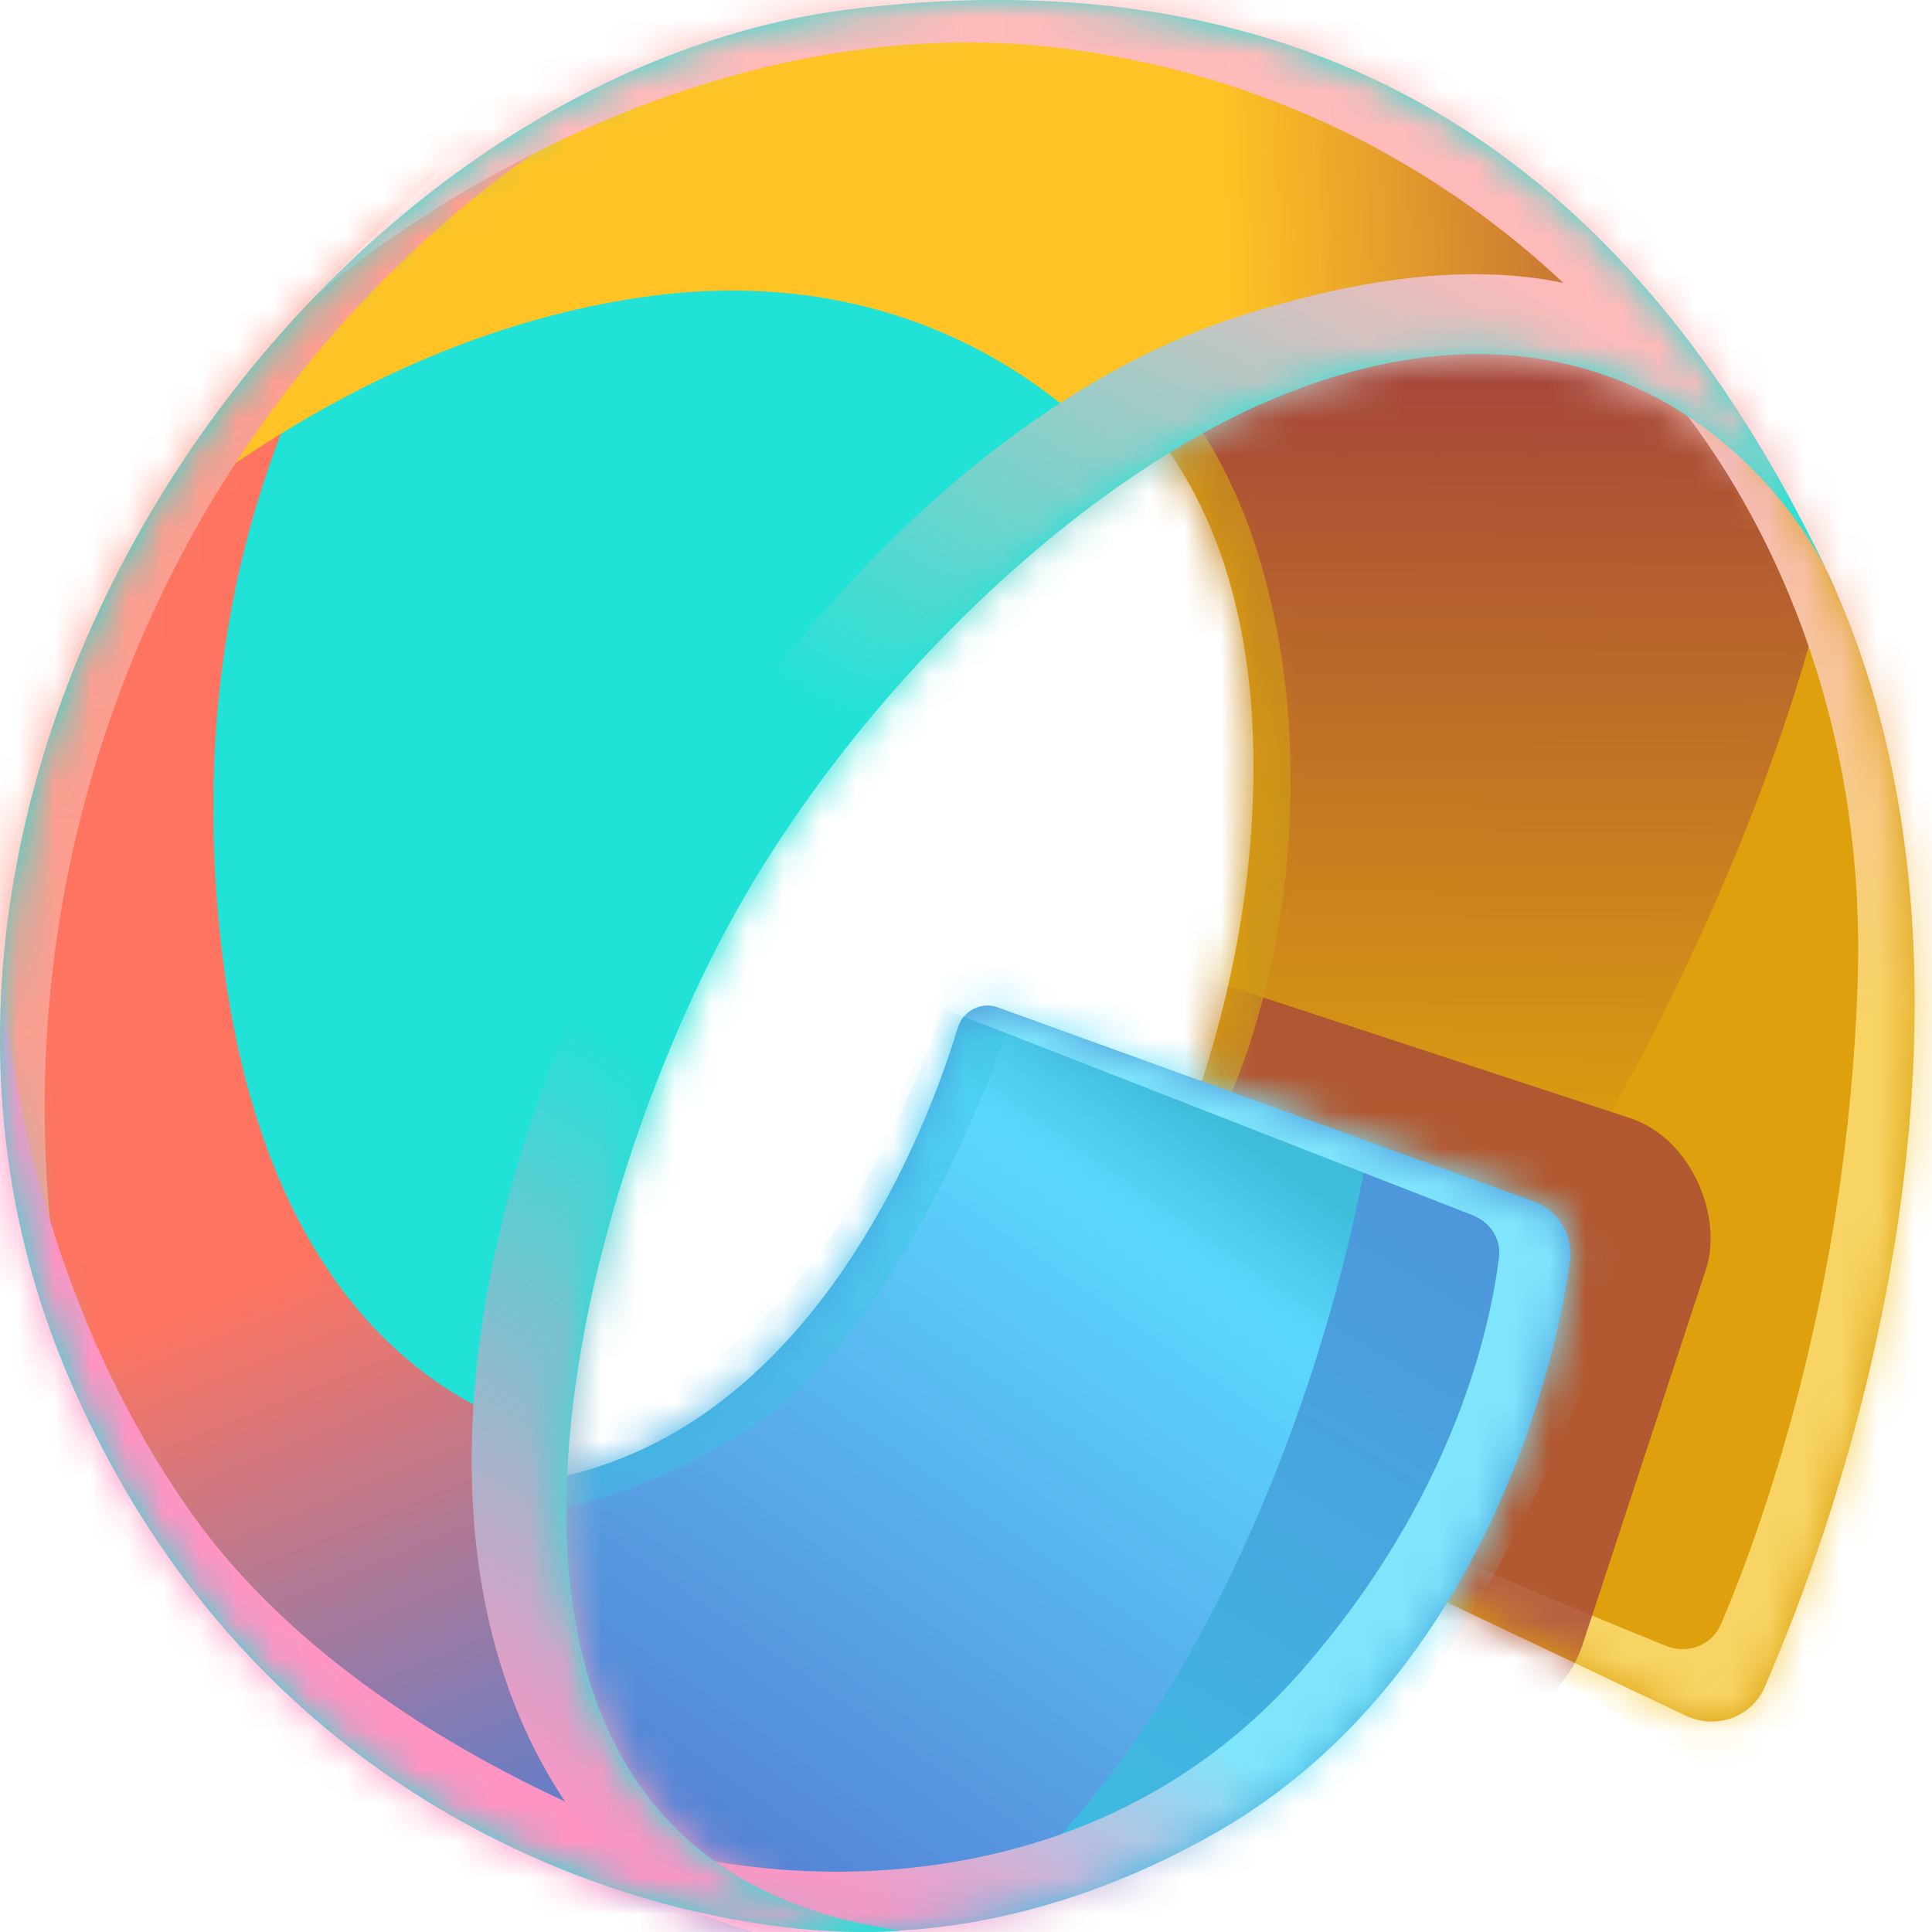 <svg width="53" height="53" viewBox="0 0 53 53" fill="none" xmlns="http://www.w3.org/2000/svg">
<path d="M30.266 39.49L46.254 47.068C47.073 47.456 48.053 47.109 48.413 46.277C52.149 37.633 54.468 25.466 50.321 16.107C46.415 7.291 36.756 4.896 33.337 5.397L27.063 8.795C29.437 9.231 34.225 12.193 34.382 20.557C34.511 27.478 31.727 33.564 29.59 36.889C29.014 37.786 29.303 39.033 30.266 39.49Z" fill="#DEA00D"/>
<mask id="mask0_1274_953" style="mask-type:alpha" maskUnits="userSpaceOnUse" x="27" y="5" width="26" height="43">
<path d="M30.266 39.49L46.254 47.068C47.073 47.456 48.053 47.109 48.413 46.277C52.149 37.633 54.468 25.466 50.321 16.107C46.415 7.291 36.756 4.896 33.337 5.397L27.063 8.795C29.437 9.231 34.225 12.193 34.382 20.557C34.511 27.478 31.727 33.564 29.59 36.889C29.014 37.786 29.303 39.033 30.266 39.49Z" fill="#DEA00D"/>
</mask>
<g mask="url(#mask0_1274_953)">
<g filter="url(#filter0_f_1274_953)">
<path d="M35.159 42.089C43.582 36.02 54.869 11.288 49.207 6.398C47.125 4.6 28.124 5.026 26.427 3.683L27.81 5.742C27.81 5.742 33.373 12.709 33.009 23.65C32.785 30.369 30.371 37.315 28.871 40.711C28.626 41.266 17.48 35.767 17.271 36.193C16.675 37.406 27.605 42.82 27.605 42.82L34.607 42.284C34.808 42.268 34.995 42.206 35.159 42.089Z" fill="url(#paint0_linear_1274_953)"/>
</g>
<g filter="url(#filter1_f_1274_953)">
<path d="M48.605 48.694C56.843 42.497 64.489 24.09 58.74 13.805C57.397 11.403 47.347 4.533 45.65 3.19L45.122 10.034C45.122 10.034 51.325 16.009 50.96 26.971C50.674 35.567 48.249 42.12 47.215 44.548C46.965 45.135 46.298 45.392 45.707 45.153C42.916 44.024 35.51 40.97 35.77 40.442C35.174 41.655 46.003 48.002 46.003 48.002L47.423 48.767C47.802 48.971 48.261 48.953 48.605 48.694Z" fill="url(#paint1_linear_1274_953)"/>
</g>
<g opacity="0.8" filter="url(#filter2_f_1274_953)">
<rect x="28.073" y="25.2" width="20.794" height="17.405" rx="3.281" transform="rotate(18.198 28.073 25.2)" fill="#A7473A"/>
</g>
<g opacity="0.7" filter="url(#filter3_f_1274_953)">
<path d="M29.708 35.425C36.388 30.761 37.409 15.89 31.627 10.152C30.137 8.672 27.912 7.084 26.478 6.094L27.647 7.612C27.647 7.612 32.348 12.749 32.04 20.815C31.851 25.768 29.811 30.889 28.543 33.392C28.336 33.801 18.917 29.747 18.74 30.062C18.237 30.956 27.474 34.947 27.474 34.947L28.642 35.496C28.987 35.659 29.394 35.644 29.708 35.425Z" fill="#CE9A18"/>
</g>
</g>
<path d="M42.041 32.944L27.368 27.634C26.913 27.469 26.416 27.731 26.275 28.194C25.256 31.545 22.581 37.596 17.387 39.863C10.556 42.844 8.308 36.174 11.314 44.603C14.32 53.032 24.252 55.45 33.335 50.288C39.919 46.546 42.458 38.909 43.071 34.591C43.173 33.868 42.728 33.193 42.041 32.944Z" fill="url(#paint2_linear_1274_953)"/>
<mask id="mask1_1274_953" style="mask-type:alpha" maskUnits="userSpaceOnUse" x="10" y="27" width="34" height="26">
<path d="M42.041 32.944L27.368 27.634C26.913 27.469 26.416 27.731 26.275 28.194C25.256 31.545 22.581 37.596 17.387 39.863C10.556 42.844 8.308 36.174 11.314 44.603C14.32 53.032 24.252 55.45 33.335 50.288C39.919 46.546 42.458 38.909 43.071 34.591C43.173 33.868 42.728 33.193 42.041 32.944Z" fill="url(#paint3_radial_1274_953)"/>
</mask>
<g mask="url(#mask1_1274_953)">
<g filter="url(#filter4_f_1274_953)">
<path d="M19.148 55.254C33.39 55.254 39.347 29.555 37.689 25.192C37.599 24.957 37.383 24.808 37.143 24.733L10.684 16.434L26.785 23.073C26.962 23.147 27.065 23.331 27.026 23.52C26.716 25.035 25.197 31.578 21.349 35.73C16.975 40.45 7.941 41.509 4.214 40.629C2.229 40.626 1.109 39.947 1.109 39.947C5.622 42.879 12.103 55.254 19.148 55.254Z" fill="url(#paint4_linear_1274_953)"/>
</g>
<g opacity="0.4" filter="url(#filter5_f_1274_953)">
<path d="M20.789 39.032C26.576 35.111 30.892 20.26 29.738 16.124C29.634 15.751 29.273 15.546 28.886 15.529L13.384 14.837L26.877 21.47C27.037 21.548 27.128 21.717 27.098 21.892C26.85 23.349 25.58 29.952 22.331 34.133C18.661 38.853 11.082 39.912 7.956 39.032C6.291 39.029 5.432 39.703 5.432 39.703C9.217 42.635 15.651 42.513 20.789 39.032Z" fill="#39C6E4"/>
</g>
<g filter="url(#filter6_f_1274_953)">
<path d="M33.789 51.553C40.757 47.593 46.88 31.694 45.434 27.674C45.324 27.369 45.023 27.204 44.701 27.165L26.239 24.937L25.82 27.645L40.4 33.338C40.877 33.524 41.185 33.985 41.122 34.492C40.891 36.361 39.903 41.057 35.686 45.855C30.247 52.044 22.385 51.751 18.658 50.871C16.673 50.868 16.185 50.871 16.185 50.871C20.432 53.889 27.663 55.034 33.789 51.553Z" fill="url(#paint5_linear_1274_953)"/>
</g>
</g>
<path d="M19.875 25.588C15.432 33.948 11.133 51.067 24.724 52.962C19.409 53.371 7.329 50.641 1.84 37.677C-5.021 21.472 8.44 2 23.469 0.235C38.162 -1.489 45.735 6.528 50.096 15.618C50.208 15.835 50.306 16.044 50.391 16.244C50.294 16.035 50.196 15.826 50.096 15.618C48.418 12.378 43.644 7.652 35.558 10.69C29.709 12.888 23.294 19.157 19.875 25.588Z" fill="#20E2D7"/>
<mask id="mask2_1274_953" style="mask-type:alpha" maskUnits="userSpaceOnUse" x="0" y="0" width="51" height="53">
<path d="M19.875 25.588C15.432 33.948 11.133 51.067 24.724 52.962C19.409 53.371 7.329 50.641 1.84 37.677C-5.021 21.472 8.44 2 23.469 0.235C38.162 -1.489 45.735 6.528 50.096 15.618C50.208 15.835 50.306 16.044 50.391 16.244C50.294 16.035 50.196 15.826 50.096 15.618C48.418 12.378 43.644 7.652 35.558 10.69C29.709 12.888 23.294 19.157 19.875 25.588Z" fill="#00CCC0"/>
</mask>
<g mask="url(#mask2_1274_953)">
<g filter="url(#filter7_f_1274_953)">
<path d="M-11.435 37.315C-5.947 50.279 19.019 54.162 24.334 53.753C24.601 51.238 16.974 45.778 17.24 39.702C17.24 39.702 7.516 40.013 6.031 25.586C4.546 11.159 12.821 3.898 12.821 3.898C2.955 8.761 -14.405 30.302 -11.435 37.315Z" fill="url(#paint6_linear_1274_953)"/>
<path d="M50.39 16.244C76.01 -4.434 32.668 -9.207 17.639 -7.443C11.383 -6.708 -5.075 9.832 1.404 16.95C1.404 16.95 8.122 9.508 17.639 8.149C27.157 6.789 31.564 13.65 31.564 13.65C32.723 12.938 35.773 12.742 36.915 12.313C45.541 9.072 49.968 15.356 50.39 16.244Z" fill="url(#paint7_linear_1274_953)"/>
</g>
<g filter="url(#filter8_f_1274_953)">
<path d="M2.468 39.346C-12.829 34.516 -5.467 1.71 9.88 -2.985C23.688 -7.21 24.826 -0.572 27.255 -0.167C27.57 -0.177 27.741 -0.171 27.741 -0.171C27.571 -0.141 27.41 -0.141 27.255 -0.167C25.43 -0.111 18.77 0.481 12.419 5.916C2.868 14.091 -0.978 27.161 2.468 39.346Z" fill="#FC9E90"/>
</g>
<g filter="url(#filter9_f_1274_953)">
<path d="M27.2 52.937C22.949 57.722 5.55 51.904 0.061 38.94C-0.927 36.605 0.148 29.445 0.076 26.662C0.064 26.453 0.061 26.341 0.061 26.341C0.068 26.44 0.073 26.547 0.076 26.662C0.169 28.211 0.813 35.107 5.128 41.338C10.023 48.409 20.078 51.179 20.078 51.179C21.39 52.112 25.097 52.644 27.2 52.937Z" fill="#FF94C2"/>
</g>
<mask id="mask3_1274_953" style="mask-type:alpha" maskUnits="userSpaceOnUse" x="-8" y="24" width="34" height="35">
<rect x="1.317" y="24.573" width="34.882" height="12.248" transform="rotate(45.869 1.317 24.573)" fill="url(#paint8_linear_1274_953)"/>
</mask>
<g mask="url(#mask3_1274_953)">
<path d="M27.2 52.937C22.949 57.722 5.55 51.904 0.061 38.94C-0.927 36.605 0.148 29.445 0.076 26.662C0.064 26.453 0.061 26.341 0.061 26.341C0.068 26.44 0.073 26.547 0.076 26.662C0.169 28.211 0.813 35.107 5.128 41.338C10.023 48.409 20.078 51.179 20.078 51.179C21.39 52.112 25.097 52.644 27.2 52.937Z" fill="#FF94C2"/>
</g>
<g filter="url(#filter10_f_1274_953)">
<path d="M51.477 16.927C52.596 8.793 38.084 -3.811 23.055 -2.047C17.617 -1.409 12.8 3.83 8.661 8.111C8.661 8.111 18.054 -0.236 29.489 1.37C40.923 2.976 46.033 11.442 46.033 11.442C48.42 12.839 49.51 17.13 51.477 16.927Z" fill="#FFBABA"/>
</g>
<mask id="mask4_1274_953" style="mask-type:alpha" maskUnits="userSpaceOnUse" x="6" y="-4" width="44" height="21">
<rect x="8.945" y="-3.596" width="41.474" height="13.927" transform="rotate(8.456 8.945 -3.596)" fill="url(#paint9_linear_1274_953)"/>
</mask>
<g mask="url(#mask4_1274_953)">
<path d="M51.477 16.927C52.596 8.793 38.084 -3.811 23.055 -2.047C17.617 -1.409 12.8 3.83 8.661 8.111C8.661 8.111 18.054 -0.236 29.489 1.37C40.923 2.976 46.033 11.442 46.033 11.442C48.42 12.839 49.51 17.13 51.477 16.927Z" fill="#FFBABA"/>
</g>
<g filter="url(#filter11_f_1274_953)">
<path d="M34.08 8.648C18.685 13.503 5.047 41.84 18.299 52.469C31.55 63.098 47.041 42.907 54.834 26.553C50.978 15.563 49.476 3.793 34.08 8.648Z" fill="url(#paint10_linear_1274_953)"/>
</g>
<mask id="mask5_1274_953" style="mask-type:alpha" maskUnits="userSpaceOnUse" x="-8" y="-8" width="68" height="70">
<rect x="20.614" y="-7.766" width="44.881" height="53.54" transform="rotate(31.181 20.614 -7.766)" fill="url(#paint11_linear_1274_953)"/>
</mask>
<g mask="url(#mask5_1274_953)">
<path d="M34.08 8.648C18.685 13.503 5.047 41.84 18.299 52.469C31.55 63.098 47.041 42.907 54.834 26.553C50.978 15.563 49.476 3.793 34.08 8.648Z" fill="url(#paint12_linear_1274_953)"/>
</g>
</g>
<defs>
<filter id="filter0_f_1274_953" x="11.095" y="-2.469" width="45.791" height="51.441" filterUnits="userSpaceOnUse" color-interpolation-filters="sRGB">
<feFlood flood-opacity="0" result="BackgroundImageFix"/>
<feBlend mode="normal" in="SourceGraphic" in2="BackgroundImageFix" result="shape"/>
<feGaussianBlur stdDeviation="3.076" result="effect1_foregroundBlur_1274_953"/>
</filter>
<filter id="filter1_f_1274_953" x="35.541" y="2.985" width="25.406" height="46.126" filterUnits="userSpaceOnUse" color-interpolation-filters="sRGB">
<feFlood flood-opacity="0" result="BackgroundImageFix"/>
<feBlend mode="normal" in="SourceGraphic" in2="BackgroundImageFix" result="shape"/>
<feGaussianBlur stdDeviation="0.103" result="effect1_foregroundBlur_1274_953"/>
</filter>
<filter id="filter2_f_1274_953" x="17.755" y="20.318" width="34.954" height="32.793" filterUnits="userSpaceOnUse" color-interpolation-filters="sRGB">
<feFlood flood-opacity="0" result="BackgroundImageFix"/>
<feBlend mode="normal" in="SourceGraphic" in2="BackgroundImageFix" result="shape"/>
<feGaussianBlur stdDeviation="2.871" result="effect1_foregroundBlur_1274_953"/>
</filter>
<filter id="filter3_f_1274_953" x="17.9" y="5.274" width="18.326" height="31.152" filterUnits="userSpaceOnUse" color-interpolation-filters="sRGB">
<feFlood flood-opacity="0" result="BackgroundImageFix"/>
<feBlend mode="normal" in="SourceGraphic" in2="BackgroundImageFix" result="shape"/>
<feGaussianBlur stdDeviation="0.41" result="effect1_foregroundBlur_1274_953"/>
</filter>
<filter id="filter4_f_1274_953" x="-2.992" y="12.333" width="45.052" height="47.022" filterUnits="userSpaceOnUse" color-interpolation-filters="sRGB">
<feFlood flood-opacity="0" result="BackgroundImageFix"/>
<feBlend mode="normal" in="SourceGraphic" in2="BackgroundImageFix" result="shape"/>
<feGaussianBlur stdDeviation="2.051" result="effect1_foregroundBlur_1274_953"/>
</filter>
<filter id="filter5_f_1274_953" x="4.611" y="14.016" width="26.134" height="28.585" filterUnits="userSpaceOnUse" color-interpolation-filters="sRGB">
<feFlood flood-opacity="0" result="BackgroundImageFix"/>
<feBlend mode="normal" in="SourceGraphic" in2="BackgroundImageFix" result="shape"/>
<feGaussianBlur stdDeviation="0.41" result="effect1_foregroundBlur_1274_953"/>
</filter>
<filter id="filter6_f_1274_953" x="15.98" y="24.732" width="29.873" height="29.17" filterUnits="userSpaceOnUse" color-interpolation-filters="sRGB">
<feFlood flood-opacity="0" result="BackgroundImageFix"/>
<feBlend mode="normal" in="SourceGraphic" in2="BackgroundImageFix" result="shape"/>
<feGaussianBlur stdDeviation="0.103" result="effect1_foregroundBlur_1274_953"/>
</filter>
<filter id="filter7_f_1274_953" x="-18.335" y="-14.342" width="83.218" height="74.686" filterUnits="userSpaceOnUse" color-interpolation-filters="sRGB">
<feFlood flood-opacity="0" result="BackgroundImageFix"/>
<feBlend mode="normal" in="SourceGraphic" in2="BackgroundImageFix" result="shape"/>
<feGaussianBlur stdDeviation="3.281" result="effect1_foregroundBlur_1274_953"/>
</filter>
<filter id="filter8_f_1274_953" x="-6.782" y="-5.206" width="35.343" height="45.373" filterUnits="userSpaceOnUse" color-interpolation-filters="sRGB">
<feFlood flood-opacity="0" result="BackgroundImageFix"/>
<feBlend mode="normal" in="SourceGraphic" in2="BackgroundImageFix" result="shape"/>
<feGaussianBlur stdDeviation="0.41" result="effect1_foregroundBlur_1274_953"/>
</filter>
<filter id="filter9_f_1274_953" x="-1.179" y="25.521" width="29.199" height="29.898" filterUnits="userSpaceOnUse" color-interpolation-filters="sRGB">
<feFlood flood-opacity="0" result="BackgroundImageFix"/>
<feBlend mode="normal" in="SourceGraphic" in2="BackgroundImageFix" result="shape"/>
<feGaussianBlur stdDeviation="0.41" result="effect1_foregroundBlur_1274_953"/>
</filter>
<filter id="filter10_f_1274_953" x="7.84" y="-3.034" width="44.517" height="20.788" filterUnits="userSpaceOnUse" color-interpolation-filters="sRGB">
<feFlood flood-opacity="0" result="BackgroundImageFix"/>
<feBlend mode="normal" in="SourceGraphic" in2="BackgroundImageFix" result="shape"/>
<feGaussianBlur stdDeviation="0.41" result="effect1_foregroundBlur_1274_953"/>
</filter>
<filter id="filter11_f_1274_953" x="12.734" y="7.318" width="42.305" height="48.315" filterUnits="userSpaceOnUse" color-interpolation-filters="sRGB">
<feFlood flood-opacity="0" result="BackgroundImageFix"/>
<feBlend mode="normal" in="SourceGraphic" in2="BackgroundImageFix" result="shape"/>
<feGaussianBlur stdDeviation="0.103" result="effect1_foregroundBlur_1274_953"/>
</filter>
<linearGradient id="paint0_linear_1274_953" x1="38.206" y1="10.296" x2="37.946" y2="43.04" gradientUnits="userSpaceOnUse">
<stop stop-color="#A7473A"/>
<stop offset="0.64" stop-color="#DB9F0F"/>
</linearGradient>
<linearGradient id="paint1_linear_1274_953" x1="48.244" y1="12.702" x2="48.256" y2="46.721" gradientUnits="userSpaceOnUse">
<stop stop-color="#F7BBBB"/>
<stop offset="0.451" stop-color="#F7D464"/>
</linearGradient>
<linearGradient id="paint2_linear_1274_953" x1="34.637" y1="21.444" x2="17.084" y2="50.982" gradientUnits="userSpaceOnUse">
<stop stop-color="#5489D8"/>
<stop offset="0.977" stop-color="#39C6E4"/>
</linearGradient>
<radialGradient id="paint3_radial_1274_953" cx="0" cy="0" r="1" gradientUnits="userSpaceOnUse" gradientTransform="translate(37.031 31.315) rotate(139.709) scale(37.254 27.451)">
<stop offset="0.411" stop-color="#FF7360"/>
<stop offset="1" stop-color="#630513"/>
</radialGradient>
<linearGradient id="paint4_linear_1274_953" x1="31.078" y1="29.114" x2="16.642" y2="49.718" gradientUnits="userSpaceOnUse">
<stop stop-color="#3DBEDA"/>
<stop offset="0.143" stop-color="#5BD8FF"/>
<stop offset="1" stop-color="#547FD3"/>
</linearGradient>
<linearGradient id="paint5_linear_1274_953" x1="35.8" y1="31.379" x2="23.414" y2="51.986" gradientUnits="userSpaceOnUse">
<stop offset="0.635" stop-color="#7EE5FB"/>
<stop offset="1" stop-color="#F997C4"/>
</linearGradient>
<linearGradient id="paint6_linear_1274_953" x1="1.96" y1="17.462" x2="15.609" y2="51.242" gradientUnits="userSpaceOnUse">
<stop offset="0.5" stop-color="#FF7460"/>
<stop offset="1" stop-color="#547FD3"/>
</linearGradient>
<linearGradient id="paint7_linear_1274_953" x1="5.206" y1="11.056" x2="48.747" y2="8.697" gradientUnits="userSpaceOnUse">
<stop offset="0.656" stop-color="#FFC325"/>
<stop offset="1" stop-color="#A7473A"/>
</linearGradient>
<linearGradient id="paint8_linear_1274_953" x1="34.628" y1="30.533" x2="15.472" y2="33.908" gradientUnits="userSpaceOnUse">
<stop stop-color="#D9D9D9"/>
<stop offset="0.659" stop-color="#D9D9D9" stop-opacity="0"/>
</linearGradient>
<linearGradient id="paint9_linear_1274_953" x1="50.391" y1="6.889" x2="30.932" y2="-2.165" gradientUnits="userSpaceOnUse">
<stop stop-color="#D9D9D9"/>
<stop offset="1" stop-color="#D9D9D9" stop-opacity="0"/>
</linearGradient>
<linearGradient id="paint10_linear_1274_953" x1="43.868" y1="8.534" x2="18.35" y2="51.759" gradientUnits="userSpaceOnUse">
<stop stop-color="#FFBABA"/>
<stop offset="0.406" stop-color="#20E2D7"/>
<stop offset="0.615" stop-color="#20E2D7"/>
<stop offset="1" stop-color="#FF94C3"/>
</linearGradient>
<linearGradient id="paint11_linear_1274_953" x1="64.522" y1="17.309" x2="27.158" y2="16.519" gradientUnits="userSpaceOnUse">
<stop stop-color="#D9D9D9"/>
<stop offset="0.659" stop-color="#D9D9D9" stop-opacity="0"/>
</linearGradient>
<linearGradient id="paint12_linear_1274_953" x1="43.868" y1="8.534" x2="18.35" y2="51.759" gradientUnits="userSpaceOnUse">
<stop stop-color="#FFBABA"/>
<stop offset="0.406" stop-color="#20E2D7"/>
<stop offset="0.615" stop-color="#20E2D7"/>
<stop offset="1" stop-color="#FF94C3"/>
</linearGradient>
</defs>
</svg>
